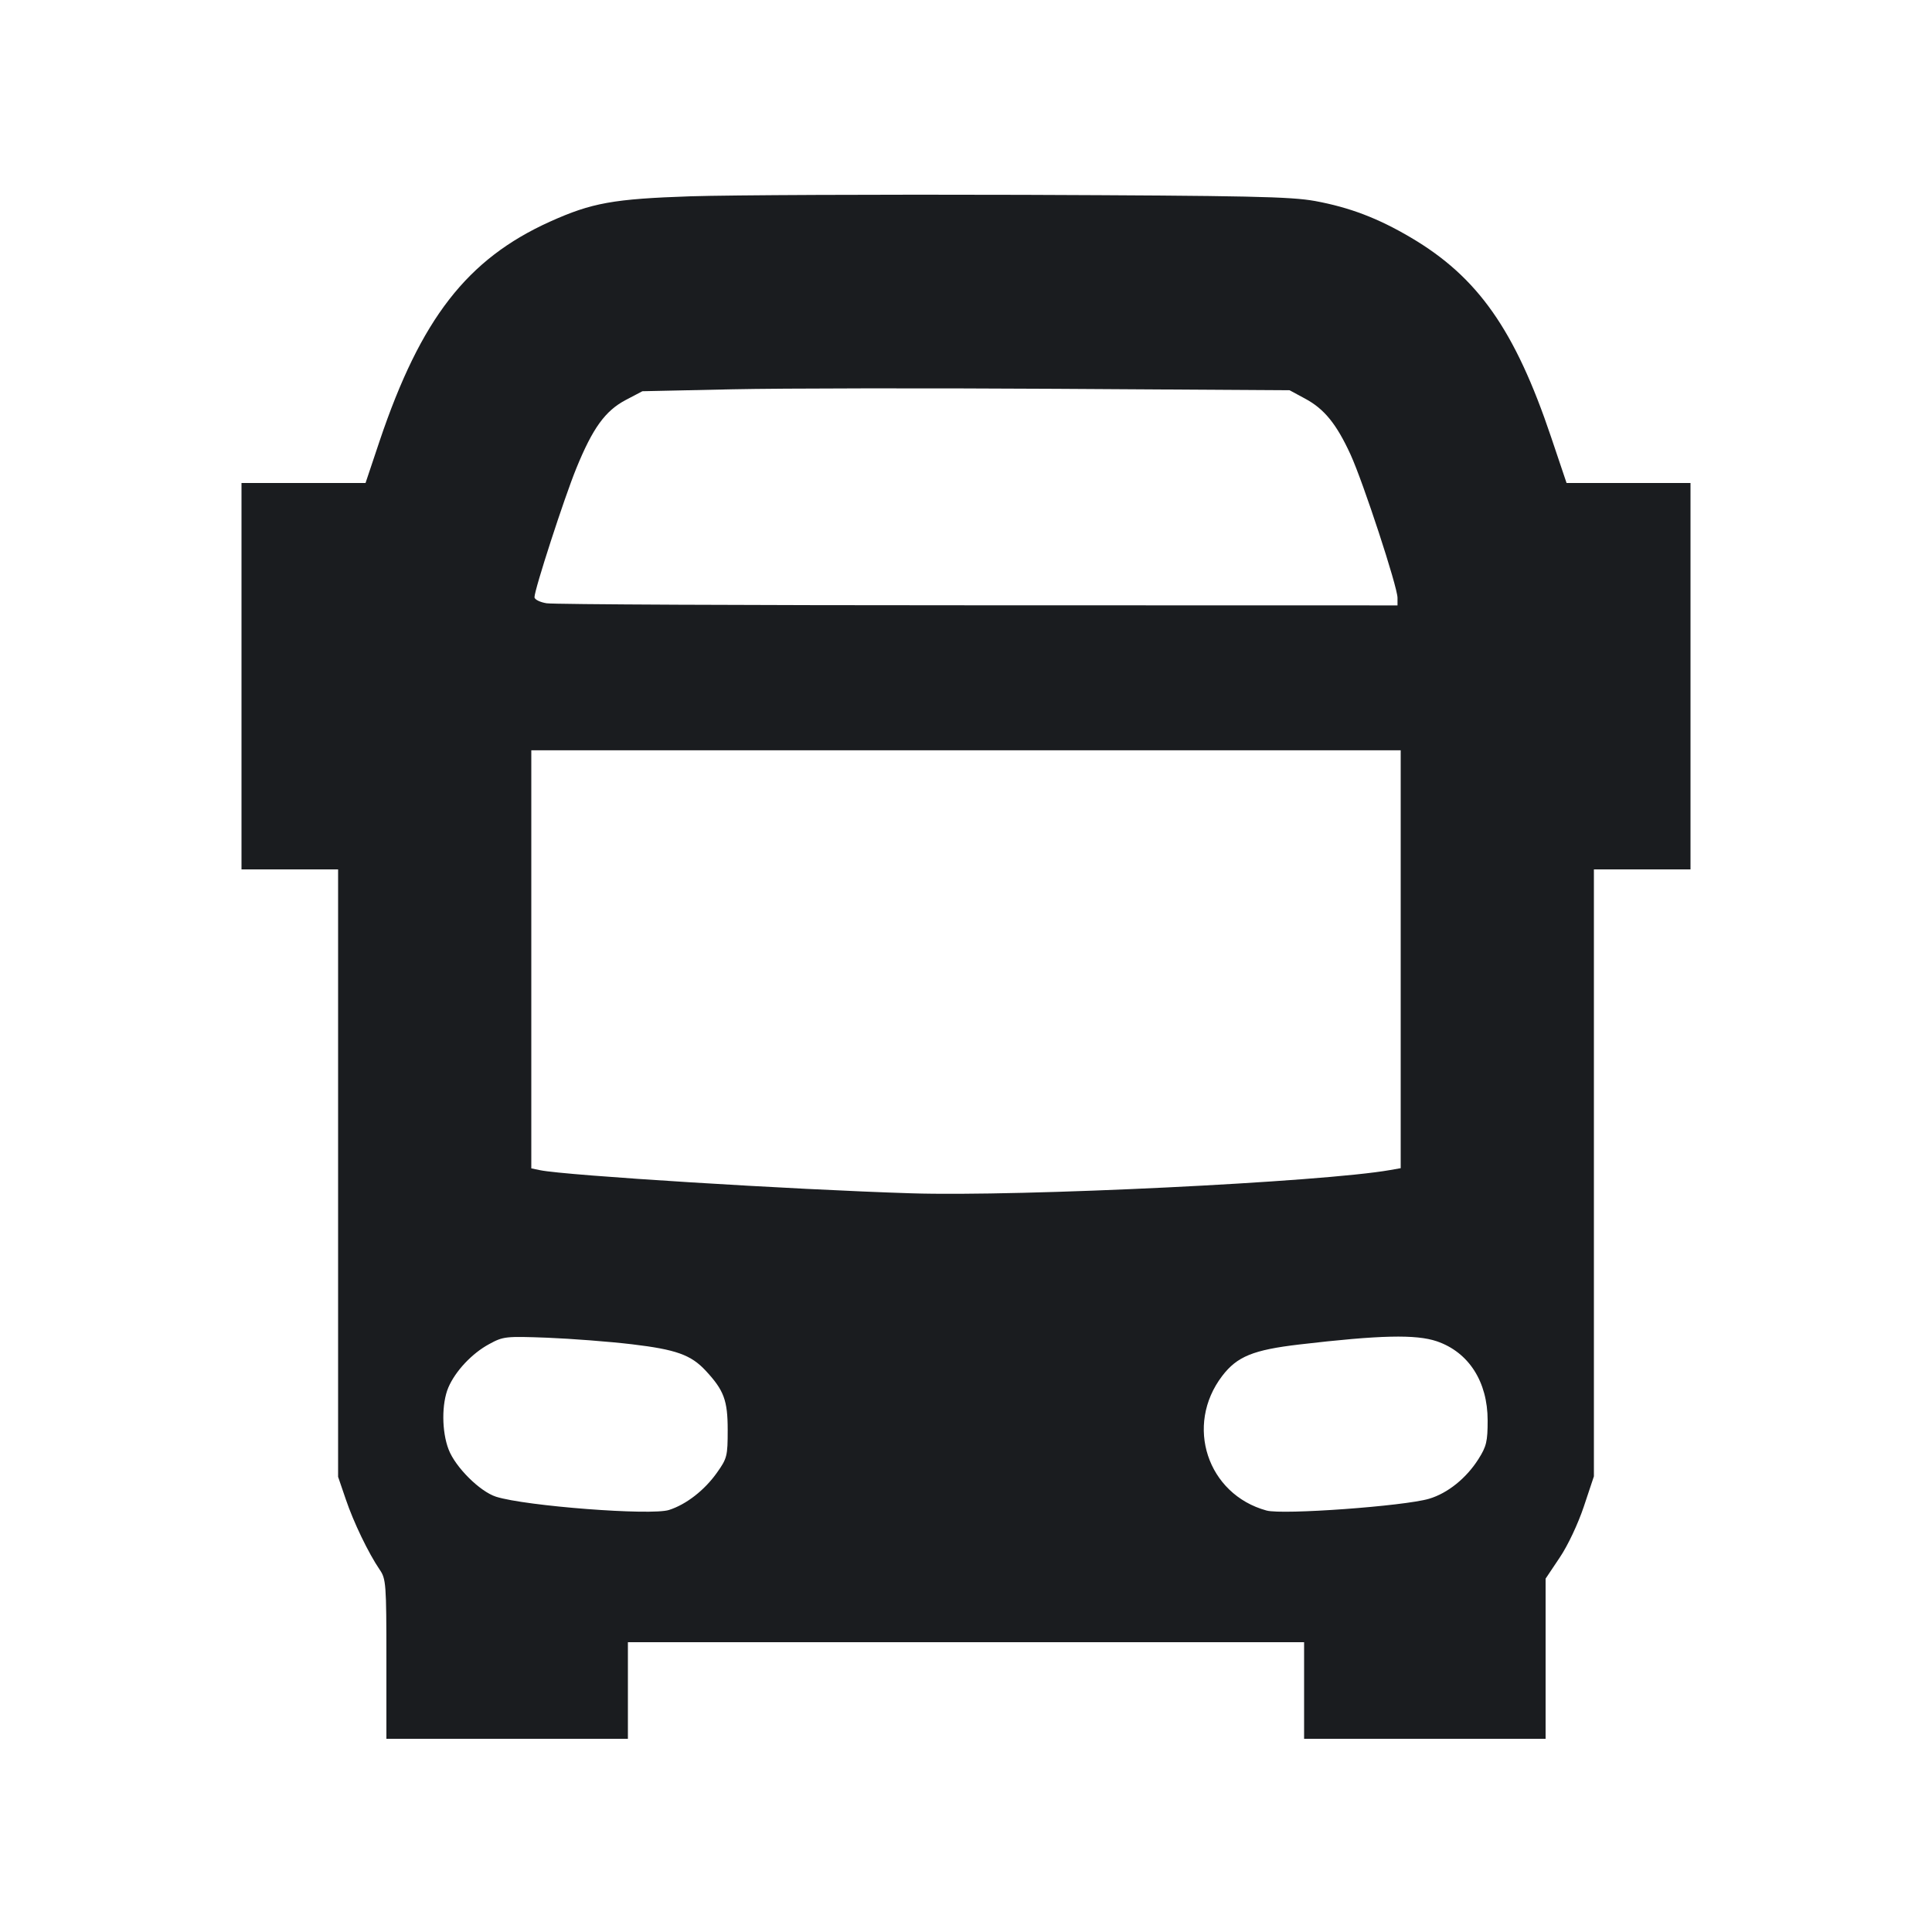 <svg width="20" height="20" viewBox="0 0 20 20" fill="none" xmlns="http://www.w3.org/2000/svg"><path d="M7.150 2.032 C 6.350 2.059,6.127 2.099,5.692 2.295 C 4.836 2.682,4.357 3.298,3.930 4.564 L 3.784 5.000 3.142 5.000 L 2.500 5.000 2.500 7.000 L 2.500 9.000 3.000 9.000 L 3.500 9.000 3.500 12.144 L 3.500 15.288 3.579 15.519 C 3.660 15.759,3.814 16.078,3.931 16.250 C 3.996 16.344,4.000 16.399,4.000 17.175 L 4.000 18.000 5.250 18.000 L 6.500 18.000 6.500 17.500 L 6.500 17.000 10.000 17.000 L 13.500 17.000 13.500 17.500 L 13.500 18.000 14.750 18.000 L 16.000 18.000 16.000 17.171 L 16.000 16.342 16.146 16.124 C 16.231 15.998,16.336 15.774,16.396 15.595 L 16.500 15.283 16.500 12.142 L 16.500 9.000 17.000 9.000 L 17.500 9.000 17.500 7.000 L 17.500 5.000 16.858 5.000 L 16.217 5.000 16.057 4.525 C 15.683 3.414,15.298 2.867,14.603 2.458 C 14.264 2.258,13.971 2.147,13.614 2.081 C 13.359 2.035,12.933 2.026,10.600 2.017 C 9.106 2.012,7.553 2.019,7.150 2.032 M13.511 4.127 C 13.709 4.233,13.836 4.390,13.981 4.706 C 14.111 4.990,14.467 6.074,14.467 6.189 L 14.467 6.267 10.125 6.266 C 7.737 6.266,5.727 6.257,5.658 6.245 C 5.590 6.234,5.533 6.206,5.533 6.182 C 5.533 6.103,5.841 5.154,5.966 4.848 C 6.136 4.431,6.265 4.253,6.477 4.141 L 6.650 4.050 7.583 4.030 C 8.097 4.019,9.604 4.017,10.933 4.025 L 13.350 4.040 13.511 4.127 M14.500 9.930 L 14.500 12.093 14.392 12.112 C 13.693 12.236,10.567 12.389,9.433 12.353 C 8.207 12.315,5.850 12.168,5.592 12.114 L 5.500 12.095 5.500 9.931 L 5.500 7.767 10.000 7.767 L 14.500 7.767 14.500 9.930 M6.543 13.916 C 6.997 13.970,7.153 14.025,7.305 14.189 C 7.494 14.392,7.533 14.496,7.533 14.802 C 7.533 15.073,7.527 15.097,7.422 15.245 C 7.293 15.427,7.104 15.574,6.926 15.631 C 6.741 15.691,5.441 15.591,5.135 15.494 C 4.967 15.440,4.714 15.188,4.644 15.005 C 4.572 14.819,4.571 14.529,4.641 14.364 C 4.714 14.193,4.887 14.009,5.064 13.914 C 5.210 13.834,5.235 13.832,5.667 13.848 C 5.914 13.858,6.308 13.888,6.543 13.916 M14.874 13.885 C 15.204 13.998,15.400 14.303,15.400 14.704 C 15.400 14.921,15.388 14.973,15.305 15.104 C 15.179 15.303,14.986 15.458,14.794 15.515 C 14.539 15.591,13.278 15.683,13.111 15.637 C 12.498 15.469,12.262 14.755,12.652 14.244 C 12.806 14.042,12.973 13.974,13.451 13.918 C 14.288 13.820,14.658 13.812,14.874 13.885 " fill="#1A1C1F" stroke="none" fill-rule="evenodd"></path></svg>